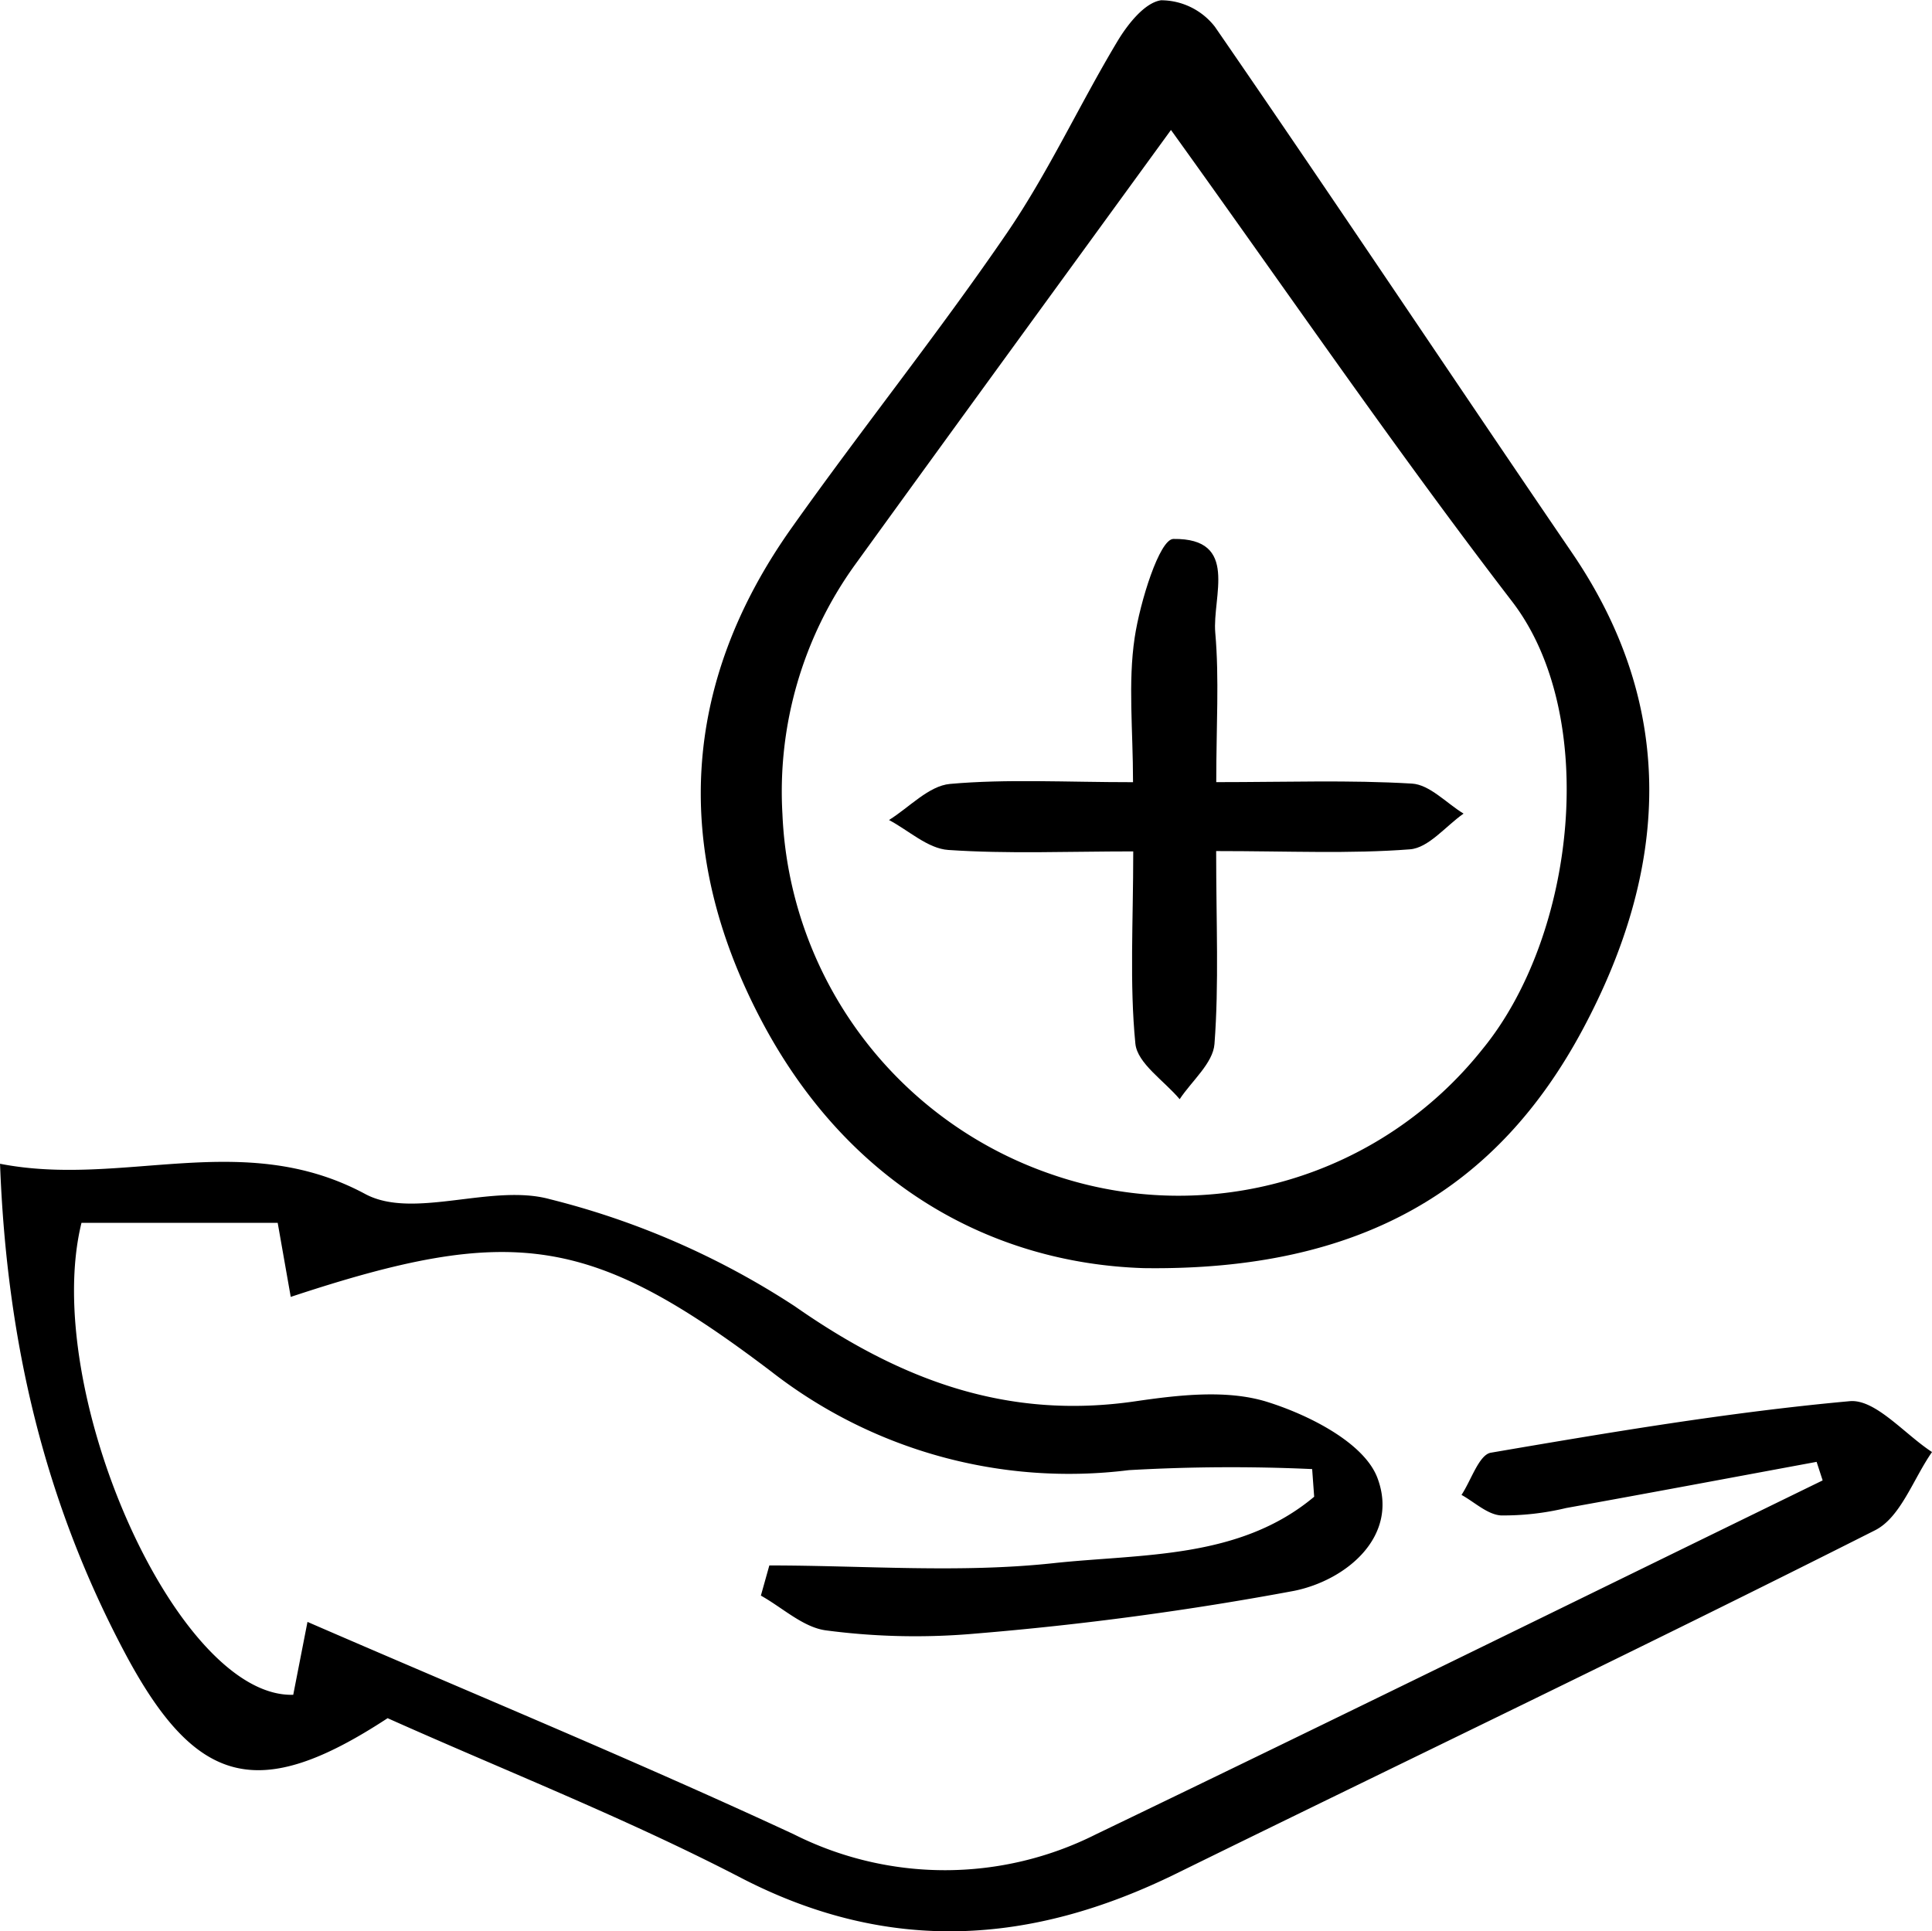 <svg id="a3f49187-5172-4815-a5f1-f08cd777fb75" data-name="Layer 1" xmlns="http://www.w3.org/2000/svg" viewBox="0 0 116.083 116.056"><path d="M196.073,249.764c-5.015.928-10.028,1.87-15.048,2.774a16.087,16.087,0,0,1-3.926.445c-.813-.059-1.577-.799-2.362-1.233.582-.879,1.052-2.414,1.764-2.536,7.158-1.224,14.336-2.438,21.56-3.096,1.543-.14,3.292,1.978,4.946,3.056-1.122,1.604-1.883,3.924-3.422,4.701-13.922,7.028-27.995,13.757-41.994,20.634-8.705,4.276-17.256,4.863-26.164.243-6.89-3.573-14.153-6.427-21.214-9.585-7.767,5.09-11.537,4.103-15.824-3.994-4.73-8.935-7.059-18.463-7.464-29.322,7.406,1.448,14.587-2.137,21.943,1.818,2.898,1.558,7.605-.648,11.09.31A48.149,48.149,0,0,1,134.68,240.416c6.328,4.421,12.725,6.835,20.444,5.711,2.614-.381,5.515-.722,7.936.034,2.519.787,5.832,2.464,6.625,4.57,1.316,3.497-1.857,6.14-4.994,6.782a189.021,189.021,0,0,1-19.137,2.569,40.987,40.987,0,0,1-8.98-.188c-1.376-.169-2.627-1.363-3.934-2.093l.508-1.812c5.693,0,11.436.471,17.064-.136,5.338-.575,11.178-.225,15.672-3.993l-.121-1.662a107.267,107.267,0,0,0-11.012.064,29.088,29.088,0,0,1-21.484-5.923c-10.852-8.232-15.557-8.899-28.875-4.488l-.784-4.449H91.819c-2.466,10.022,5.725,28.567,12.723,28.359l.856-4.38c9.84,4.272,19.623,8.307,29.213,12.759a20.178,20.178,0,0,0,18.161.006c14.587-7.021,29.113-14.169,43.664-21.267Z" transform="translate(-86.923 -161.919)"/><path d="M155.648,238.123c-9.095-.288-17.793-4.973-23.031-14.986-5.272-10.077-4.803-20.08,1.862-29.486,4.228-5.967,8.811-11.686,12.937-17.719,2.498-3.652,4.366-7.73,6.65-11.536.614-1.024,1.637-2.32,2.619-2.461a4.112,4.112,0,0,1,3.233,1.59c7.227,10.484,14.279,21.087,21.455,31.607,6.428,9.422,5.738,19.113.664,28.614C176.944,233.281,168.798,238.303,155.648,238.123Zm1.632-68.394c-6.402,8.806-12.724,17.473-19.011,26.165a23.318,23.318,0,0,0-4.334,14.942A23.954,23.954,0,0,0,150.124,232.493a23.321,23.321,0,0,0,25.882-7.54c5.619-6.863,7.029-20.04,1.772-26.887C170.729,188.888,164.183,179.324,157.28,169.729Z" transform="translate(-86.923 -161.919)"/><path d="M159.995,213.061c0,4.334.173,7.98-.101,11.592-.087,1.152-1.361,2.215-2.092,3.318-.93-1.109-2.544-2.151-2.661-3.34-.354-3.602-.128-7.261-.128-11.55-3.93,0-7.537.157-11.117-.087-1.221-.083-2.374-1.171-3.558-1.799,1.219-.758,2.39-2.055,3.667-2.169,3.433-.305,6.912-.104,10.995-.104,0-3.155-.307-5.971.098-8.681.321-2.146,1.492-5.925,2.326-5.936,3.98-.052,2.328,3.471,2.518,5.638.243,2.769.059,5.575.059,8.976,4.215,0,7.997-.136,11.757.087,1.066.063,2.07,1.173,3.102,1.804-1.071.75-2.098,2.06-3.22,2.146C168.024,213.235,164.374,213.061,159.995,213.061Z" transform="translate(-86.923 -161.919)"/></svg>